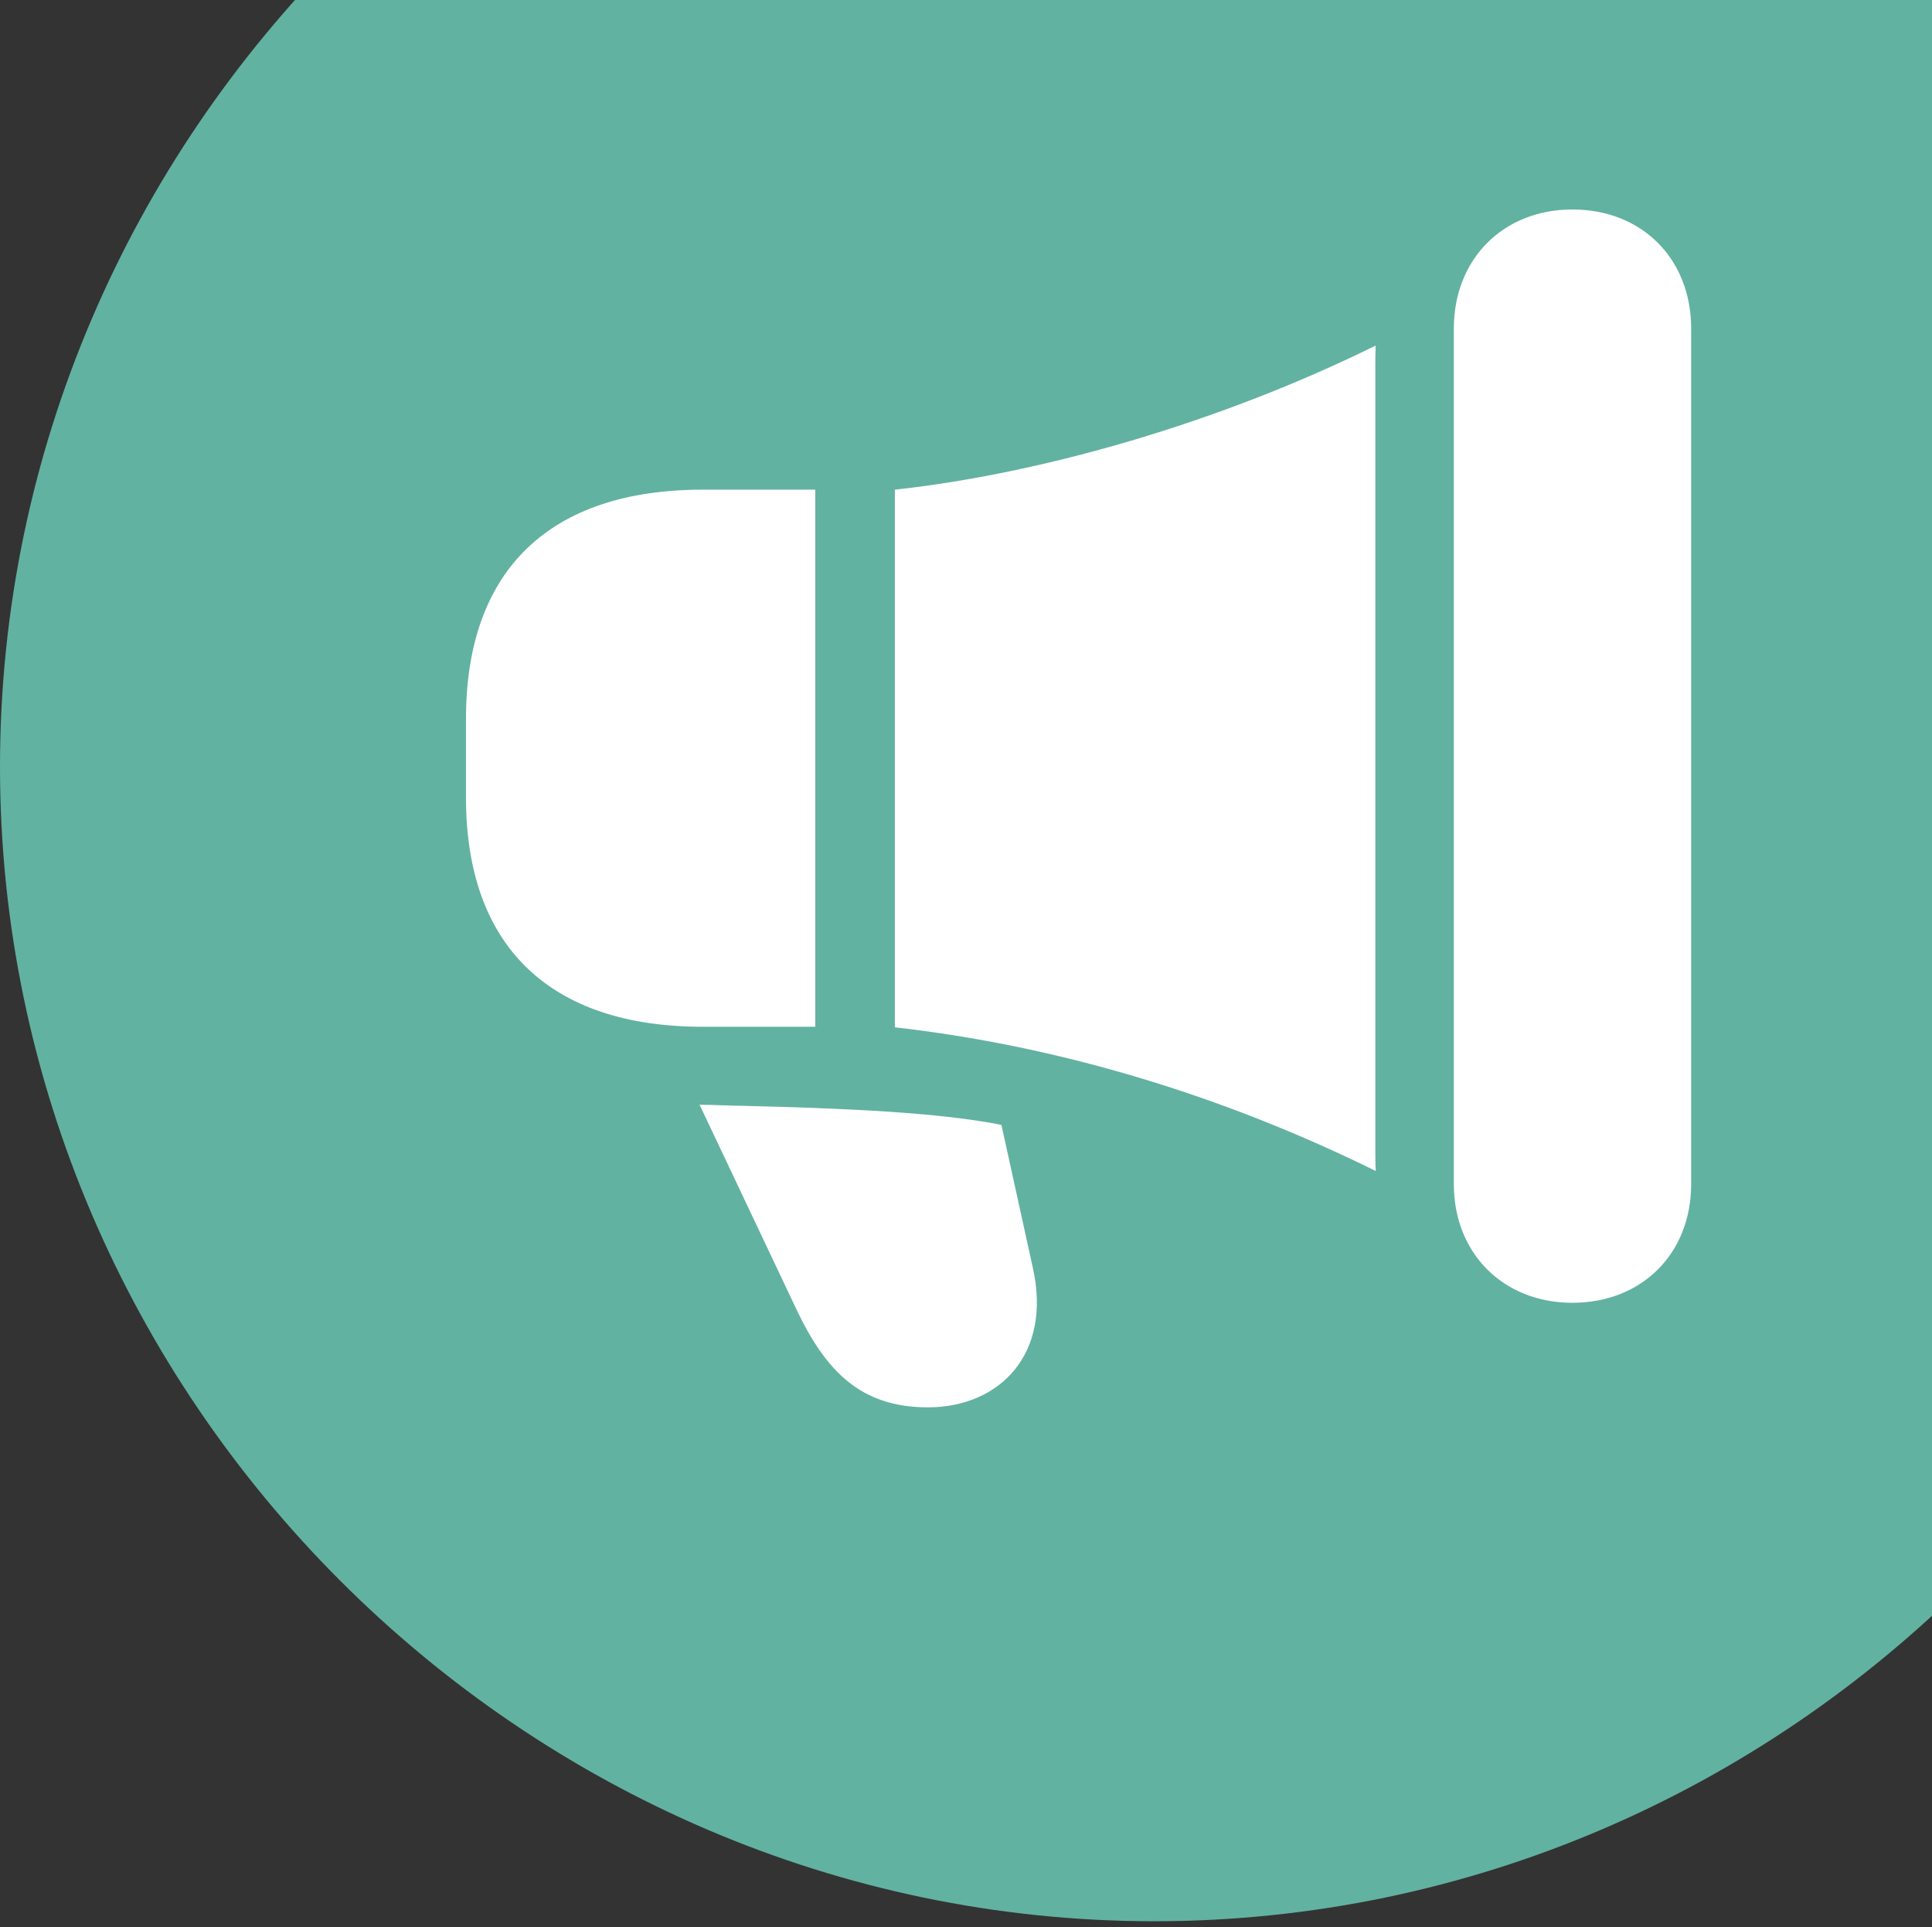 <svg width="369" height="368" viewBox="0 0 369 368" fill="none" xmlns="http://www.w3.org/2000/svg">
<rect x="0" y="0" width="369" height="368" fill="#333333" stroke="none"/>
<path d="M220.434 366.868C341.202 366.868 440.906 267.027 440.906 146.434C440.906 25.666 341.027 -74 220.259 -74C99.705 -74 0 25.666 0 146.434C0 267.027 99.88 366.868 220.434 366.868Z" fill="#62B2A1"/>
<path d="M134.243 196.066H155.707V93.502H134.243C104.87 93.502 89 108.95 89 137.267V152.32C89 180.551 104.87 196.066 134.243 196.066ZM170.912 196.172C201.246 199.597 232.563 208.721 262.755 223.601C262.697 222.374 262.678 221.042 262.678 219.814V69.861C262.678 68.499 262.697 67.329 262.736 65.987C232.778 80.782 198.683 90.489 170.912 93.502V196.172ZM300.304 248.772C313.64 248.772 323 239.326 323 226.124V62.735C323 49.447 313.64 40 300.304 40C287.122 40 277.675 49.447 277.675 62.735V226.124C277.675 239.326 287.122 248.772 300.304 248.772ZM177.213 268.739C190.837 268.739 200.995 258.641 197.256 242.041L191.267 214.8C181.799 212.952 168.539 211.774 141.467 211.149C139.624 211.149 136.674 210.976 133.619 210.957L152.077 249.95C157.679 261.781 164.358 268.739 177.213 268.739Z" fill="white"/>
</svg>
